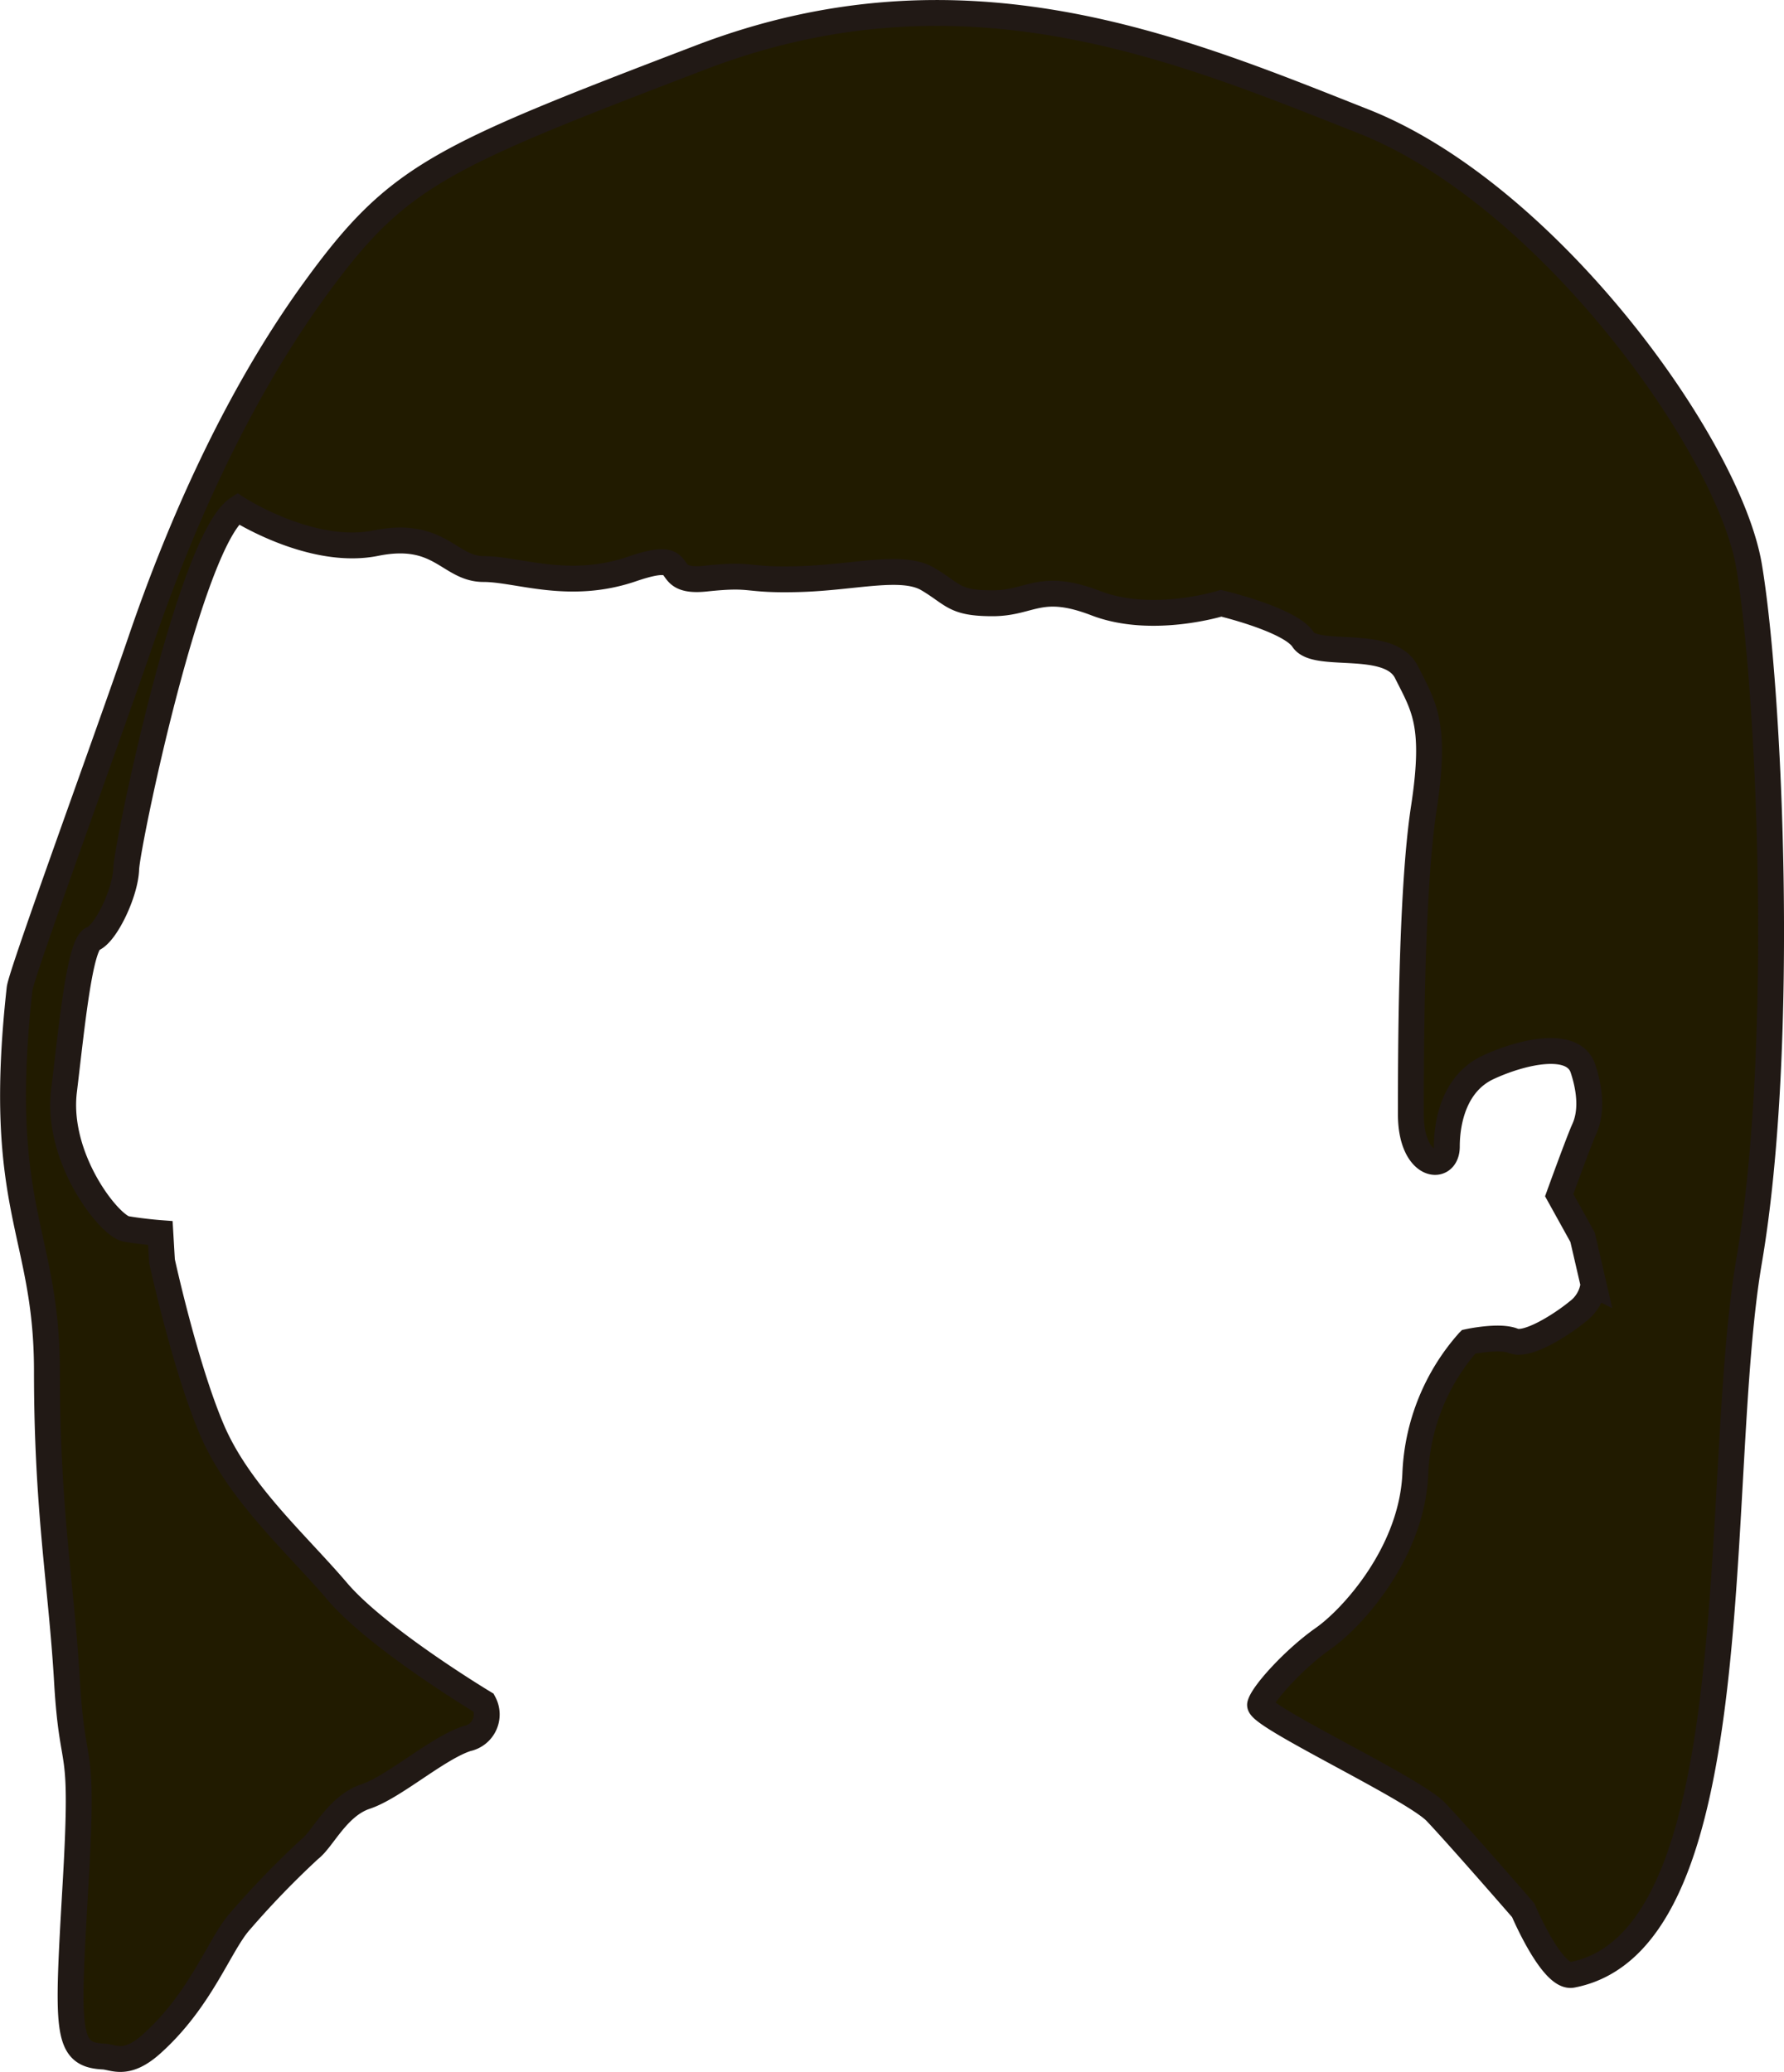<svg id="cabelo12" xmlns="http://www.w3.org/2000/svg" viewBox="0 0 206.83 240.25"><defs><style>.cls-1{fill:#211b00;stroke:#211915;stroke-miterlimit:10;stroke-width:3px;}</style></defs><title>cabelo12</title><path class="cls-1" d="M471.47,400s8.53,5.51,16,4,8.5,3,12.5,3,9.87,2.5,17.19,0,2.82,1.72,8.57,1.11,4.28.23,10.76.06,12-1.78,15,0,3,2.8,7.49,2.8,5.49-2.5,12,0,14.5,0,14.5,0,8,1.89,9.5,4.2,10-.2,12,3.8,3.5,6,2,15.77-1.5,29.25-1.5,35.49,4.17,6.74,4.17,3.74.92-7.39,4.79-9.19,9.89-3.23,11,.16.76,5.64.14,7-2.9,7.66-2.9,7.66l2.71,4.89,1.26,5.45a4.64,4.64,0,0,1-1.85,3.17c-1.81,1.49-5.81,4.06-7.43,3.39s-5.21.11-5.21.11A24.54,24.54,0,0,0,608,511.8c-.33,9.2-7.33,16.86-10.67,19.2s-7,6.37-7.33,7.67,17.75,9.68,20.39,12.46,10.11,11.38,10.11,11.38,3.36,7.93,5.67,7.5c20.95-4,16.21-57.52,20.52-82.76s2.36-66.58,0-80.58S623.33,363.53,602,355.1s-46.33-19.1-76.83-7.43-35.17,13.67-44.83,27-16.15,29.06-20.07,40.53-13.9,38.7-14.09,40.47c-2.83,25.66,3.17,28.13,3.17,44.33s1.67,24.67,2.33,36,2,6,1,23.33-1.17,19.92,3.21,20.15c1.22.06,2.66,1.18,5.62-1.48,5.77-5.18,7.85-11.56,10.25-14.23a103.43,103.43,0,0,1,8.06-8.34c1.5-1.13,3.18-5,6.48-6.1s8.32-5.61,11.76-6.72a2.85,2.85,0,0,0,1.94-4.14s-12.27-7.38-17-12.94-11.4-11.4-14.53-18.75-5.78-19.54-5.78-19.54L462.5,484s-2-.15-3.95-.48-8.16-8.19-7.22-16c.92-7.63,1.82-17.05,3.33-17.64s3.79-5.34,3.88-8.1S465.95,403.64,471.47,400Z" transform="translate(-443.91 -341.02)"/></svg>